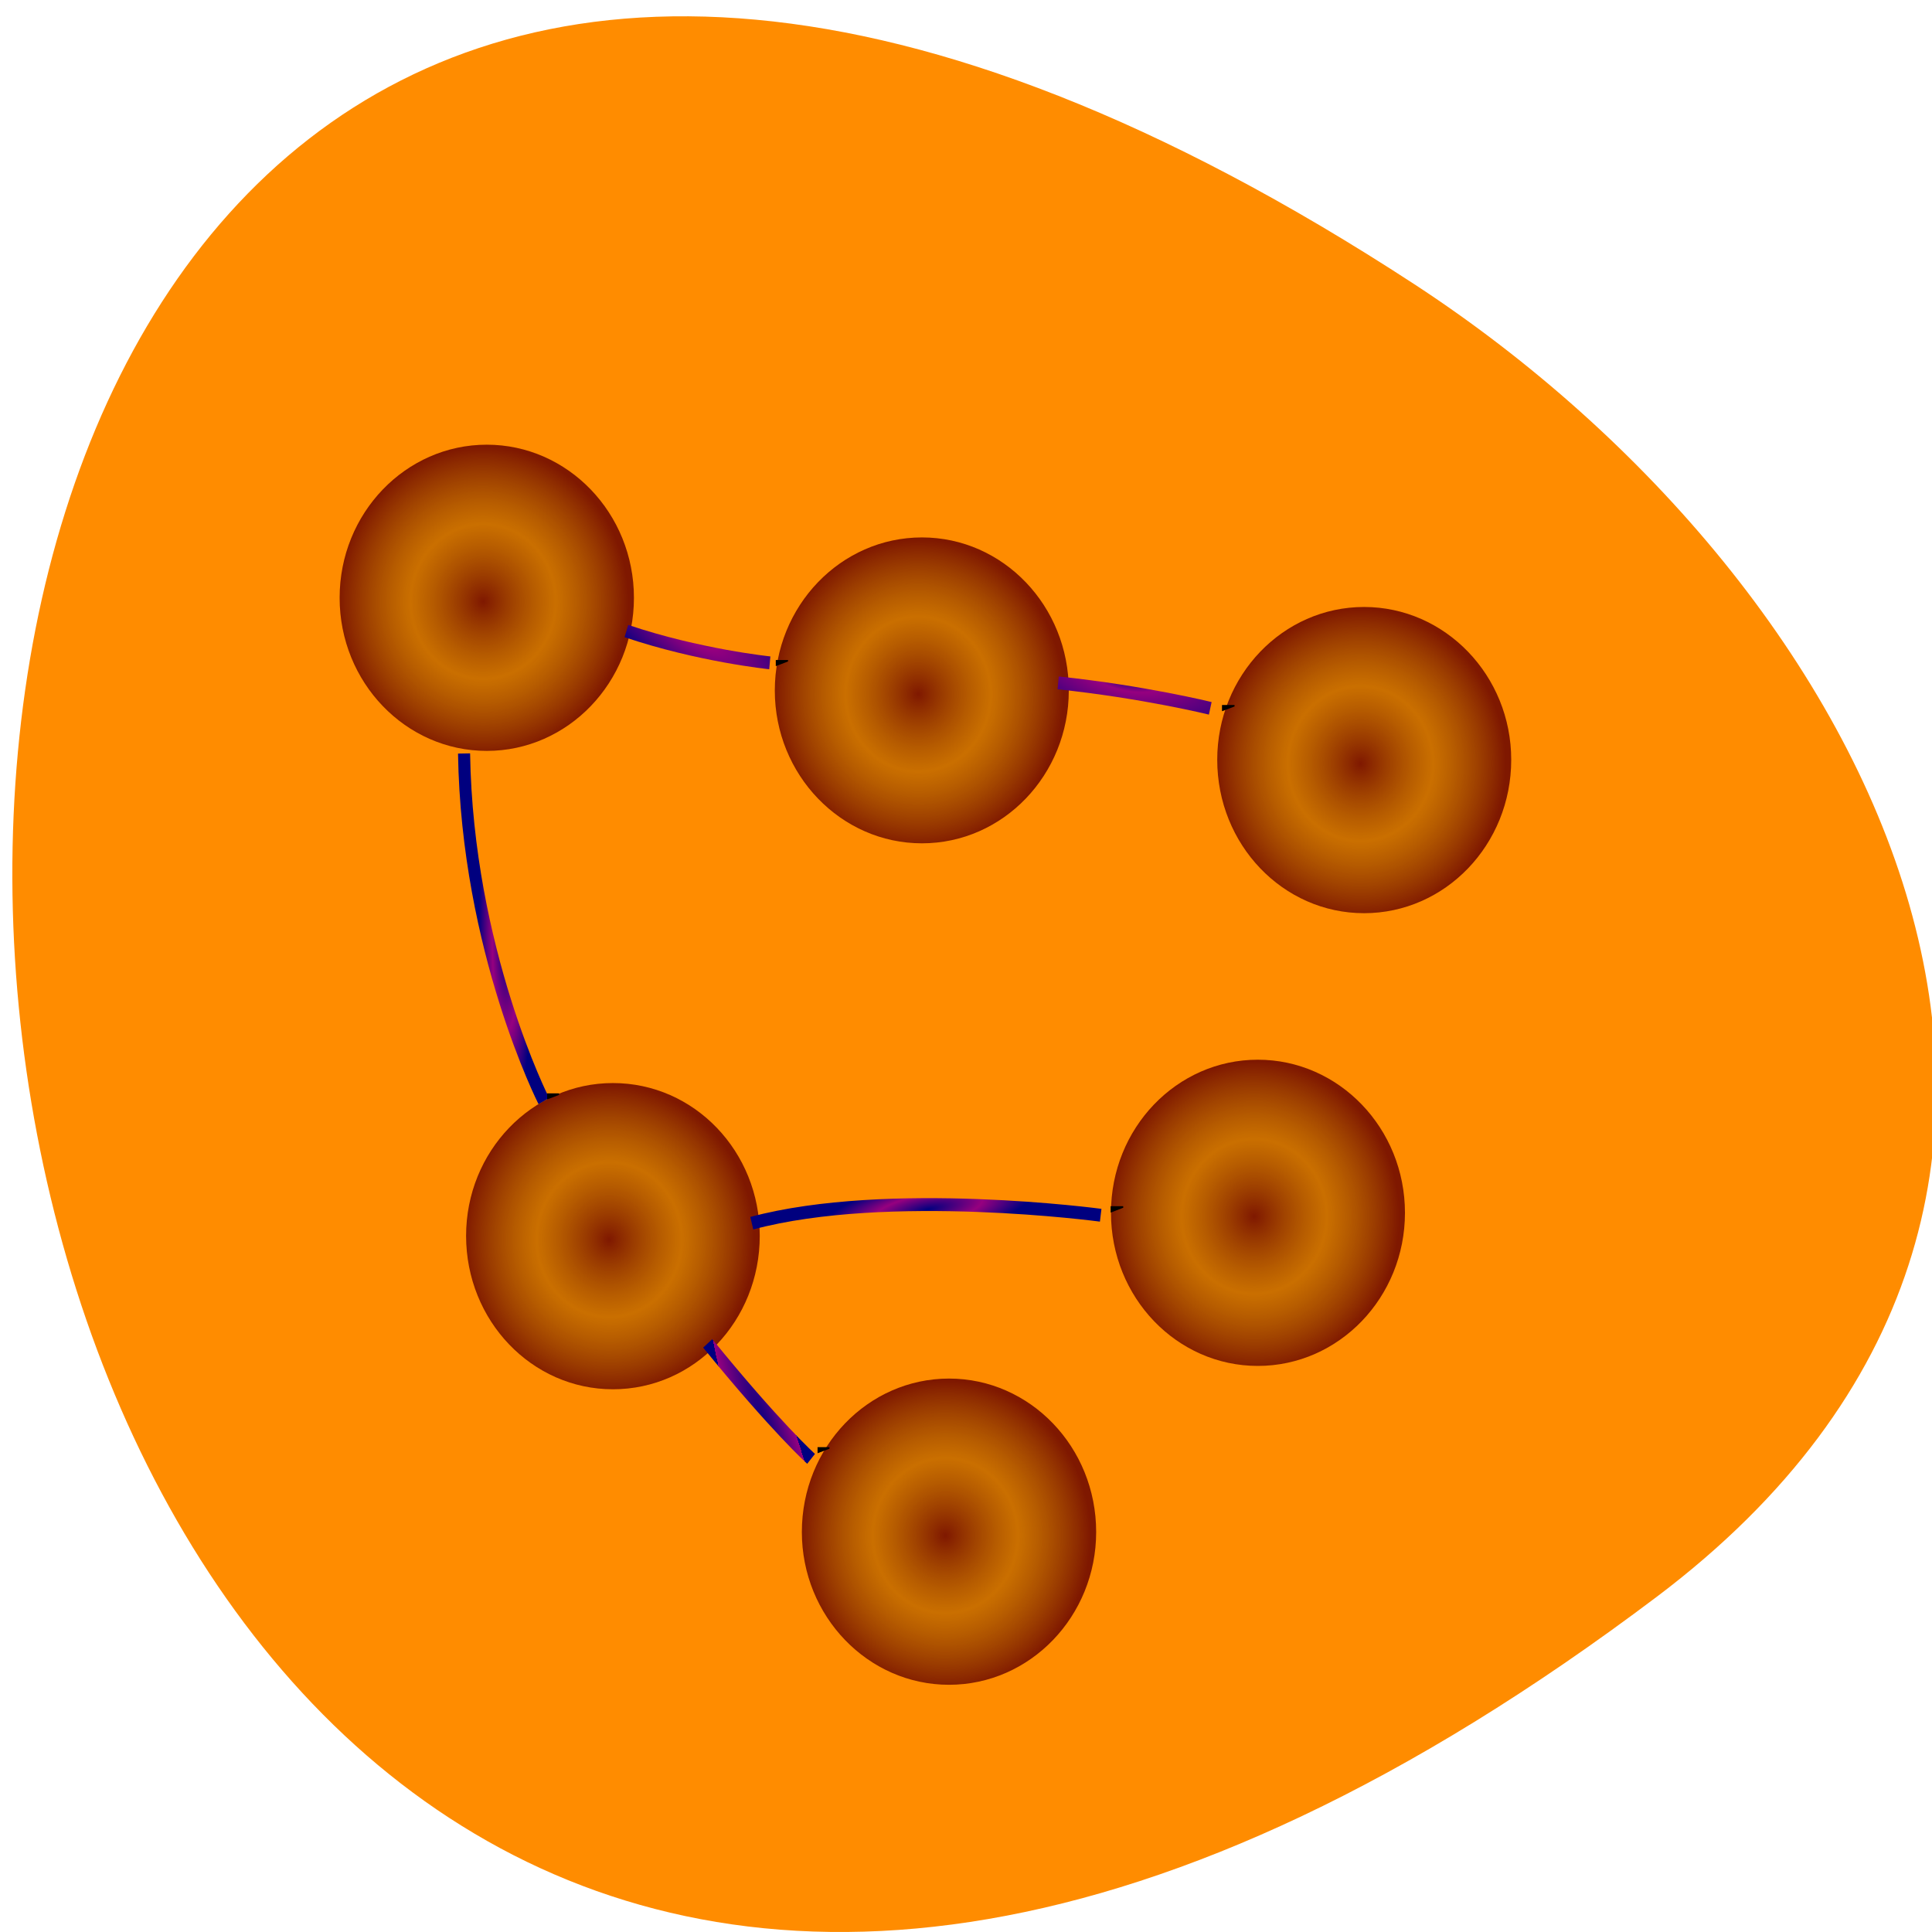 <svg xmlns="http://www.w3.org/2000/svg" viewBox="0 0 24 24" xmlns:xlink="http://www.w3.org/1999/xlink"><defs><clipPath id="9"><path d="m 9.637 8.199 h 0.152 v 0.16 h -0.152"/></clipPath><clipPath id="7"><path d="m 6.797 13.582 h 0.148 v 0.16 h -0.148"/></clipPath><clipPath id="B"><path d="m 13.797 14.984 h 0.156 v 0.16 h -0.156"/></clipPath><clipPath id="D"><path d="m 10.156 17.977 h 0.148 v 0.156 h -0.148"/></clipPath><clipPath id="F"><path d="m 15.18 8.758 h 0.156 v 0.156 h -0.156"/></clipPath><radialGradient id="A" gradientUnits="userSpaceOnUse" cx="117.5" cy="209.61" r="11.445" gradientTransform="matrix(0.169 0.986 -3.795 0.651 1029.38 57.36)"><stop style="stop-color:#00007f"/><stop offset="0.518" style="stop-color:#96007f"/><stop offset="1" style="stop-color:#00007f"/></radialGradient><radialGradient id="E" gradientUnits="userSpaceOnUse" cx="-9.399" cy="207.54" r="11.445" gradientTransform="matrix(-0.352 1.879 -5.626 -1.055 1500.24 339.95)" xlink:href="#8"/><radialGradient id="C" gradientUnits="userSpaceOnUse" cx="111.28" cy="199.51" r="11.445" gradientTransform="matrix(0.943 -0.334 2.045 5.779 -324.92 -715.86)"><stop style="stop-color:#00007f"/><stop offset="1" style="stop-color:#96007f"/><stop offset="1" style="stop-color:#00007f"/></radialGradient><radialGradient id="8" gradientUnits="userSpaceOnUse" cx="-15.749" cy="207.79" r="11.445" gradientTransform="matrix(-1.051 1.597 -4.518 -2.974 1077.69 726.47)"><stop style="stop-color:#00007f"/><stop offset="0.228" style="stop-color:#96007f"/><stop offset="1" style="stop-color:#00007f"/></radialGradient><radialGradient id="1" gradientUnits="userSpaceOnUse" cx="115.66" cy="126.63" r="60.1" gradientTransform="matrix(0.03 0 0 0.032 7.936 4.571)" xlink:href="#0"/><radialGradient id="2" gradientUnits="userSpaceOnUse" cx="115.66" cy="126.63" r="60.1" gradientTransform="matrix(0.03 0 0 0.032 4.098 11.347)" xlink:href="#0"/><radialGradient id="0" gradientUnits="userSpaceOnUse" cx="115.66" cy="126.63" r="60.1" gradientTransform="matrix(0.03 0 0 0.032 2.533 3.42)"><stop style="stop-color:#7f1800"/><stop offset="0.5" style="stop-color:#965300;stop-opacity:0.506"/><stop offset="1" style="stop-color:#7f1800"/></radialGradient><radialGradient id="3" gradientUnits="userSpaceOnUse" cx="115.66" cy="126.63" r="60.1" gradientTransform="matrix(0.03 0 0 0.032 8.274 15.023)" xlink:href="#0"/><radialGradient id="5" gradientUnits="userSpaceOnUse" cx="115.66" cy="126.63" r="60.1" gradientTransform="matrix(0.03 0 0 0.032 13.431 5.434)" xlink:href="#0"/><radialGradient id="6" gradientUnits="userSpaceOnUse" cx="79.13" cy="204.55" r="11.445" gradientTransform="matrix(1 0 0 6.309 0 -1085.95)"><stop style="stop-color:#00007f"/><stop offset="0.5" style="stop-color:#96007f"/><stop offset="1" style="stop-color:#00007f"/></radialGradient><radialGradient id="4" gradientUnits="userSpaceOnUse" cx="115.66" cy="126.63" r="60.1" gradientTransform="matrix(0.03 0 0 0.032 12.111 11.059)" xlink:href="#0"/></defs><path d="m 20.586 19.832 c -24.867 18.762 -28.402 -32.867 -3.016 -16.301 c 5.785 3.781 9.602 11.332 3.016 16.301" style="fill:#ff8c00"/><path d="m 7.875 7.426 c 0 1.051 -0.82 1.902 -1.828 1.902 c -1.008 0 -1.828 -0.852 -1.828 -1.902 c 0 -1.051 0.82 -1.902 1.828 -1.902 c 1.008 0 1.828 0.852 1.828 1.902" style="fill:url(#0)"/><path d="m 13.277 8.578 c 0 1.047 -0.816 1.898 -1.824 1.898 c -1.008 0 -1.828 -0.852 -1.828 -1.898 c 0 -1.051 0.82 -1.902 1.828 -1.902 c 1.008 0 1.824 0.852 1.824 1.902" style="fill:url(#1)"/><path d="m 9.438 15.352 c 0 1.055 -0.812 1.906 -1.824 1.906 c -1.008 0 -1.824 -0.852 -1.824 -1.906 c 0 -1.047 0.816 -1.898 1.824 -1.898 c 1.012 0 1.824 0.852 1.824 1.898" style="fill:url(#2)"/><path d="m 13.617 19.031 c 0 1.047 -0.82 1.898 -1.828 1.898 c -1.008 0 -1.828 -0.852 -1.828 -1.898 c 0 -1.055 0.82 -1.906 1.828 -1.906 c 1.008 0 1.828 0.852 1.828 1.906" style="fill:url(#3)"/><path d="m 17.453 15.066 c 0 1.051 -0.82 1.902 -1.828 1.902 c -1.008 0 -1.824 -0.852 -1.824 -1.902 c 0 -1.051 0.816 -1.902 1.824 -1.902 c 1.008 0 1.828 0.852 1.828 1.902" style="fill:url(#4)"/><path d="m 18.773 9.438 c 0 1.055 -0.82 1.906 -1.828 1.906 c -1.008 0 -1.824 -0.852 -1.824 -1.906 c 0 -1.047 0.816 -1.898 1.824 -1.898 c 1.008 0 1.828 0.852 1.828 1.898" style="fill:url(#5)"/><path d="m 61.691 132.687 c 1.285 76.418 33.032 134.934 33.032 134.934" transform="matrix(0.03 0 0 0.032 3.914 5.114)" style="fill:none;stroke:url(#6);stroke-width:5"/><g style="clip-path:url(#7)"><path d="m 6 13.203 l 0.996 0.379 l -0.996 0.379 c 0.156 -0.223 0.156 -0.531 0 -0.758" style="fill-rule:evenodd"/></g><path d="m 128.912 85.158 c 29.947 9.506 59.381 12.345 59.381 12.345" transform="matrix(0.03 0 0 0.032 3.914 5.114)" style="fill:none;stroke:url(#8);stroke-width:5"/><g style="clip-path:url(#9)"><path d="m 8.844 7.816 l 0.992 0.383 l -0.992 0.379 c 0.156 -0.223 0.156 -0.531 0 -0.762" style="fill-rule:evenodd"/></g><path d="m 180.838 315.028 c 56.553 -14.197 144.467 -3.086 144.467 -3.086" transform="matrix(0.03 0 0 0.032 3.914 5.114)" style="fill:none;stroke:url(#A);stroke-width:5"/><g style="clip-path:url(#B)"><path d="m 13.004 14.602 l 0.996 0.383 l -0.996 0.383 c 0.16 -0.227 0.16 -0.531 0 -0.766" style="fill-rule:evenodd"/></g><path d="m 162.587 361.693 c 28.276 32.592 42.8 44.814 42.8 44.814" transform="matrix(0.03 0 0 0.032 3.914 5.114)" style="fill:none;stroke:url(#C);stroke-width:5"/><g style="clip-path:url(#D)"><path d="m 9.359 17.594 l 0.996 0.383 l -0.996 0.379 c 0.156 -0.223 0.156 -0.531 0 -0.762" style="fill-rule:evenodd"/></g><path d="m 307.696 105.281 c 35.217 3.457 62.979 9.876 62.979 9.876" transform="matrix(0.03 0 0 0.032 3.914 5.114)" style="fill:none;stroke:url(#E);stroke-width:5"/><g style="clip-path:url(#F)"><path d="m 14.387 8.375 l 0.996 0.383 l -0.996 0.379 c 0.16 -0.223 0.16 -0.535 0 -0.762" style="fill-rule:evenodd"/></g></svg>